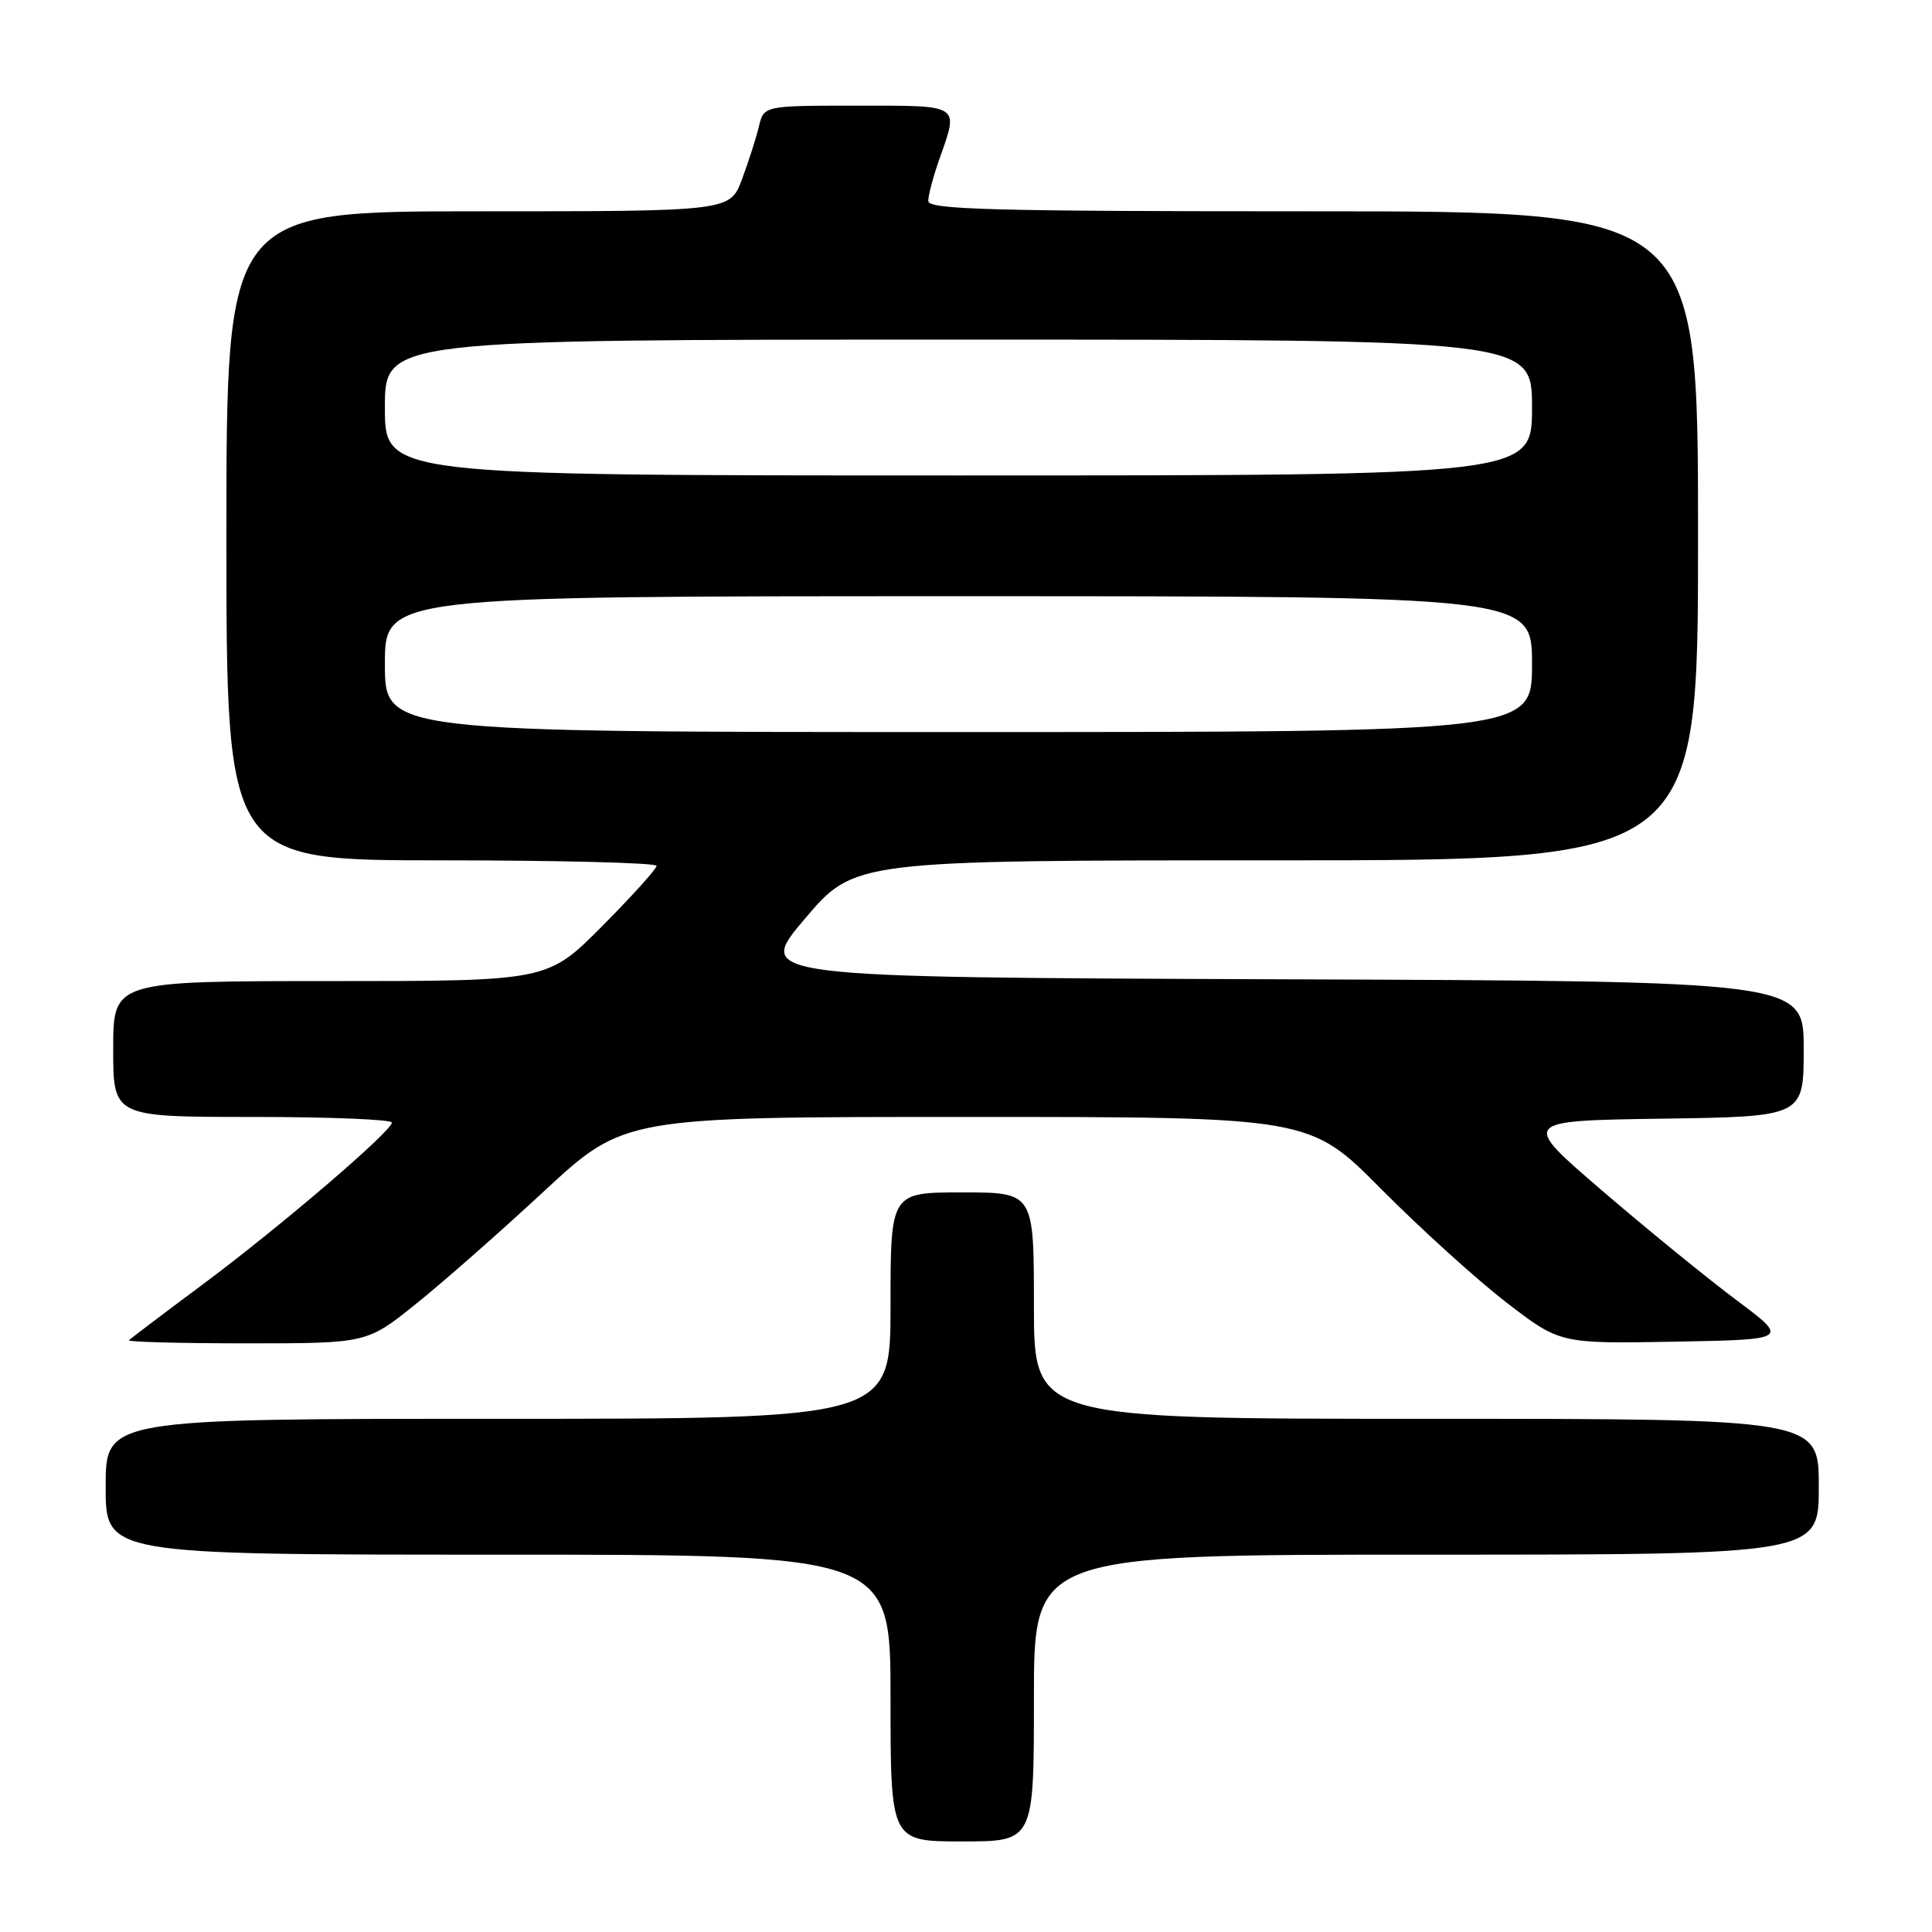 <?xml version="1.0" encoding="UTF-8" standalone="no"?>
<!DOCTYPE svg PUBLIC "-//W3C//DTD SVG 1.1//EN" "http://www.w3.org/Graphics/SVG/1.1/DTD/svg11.dtd" >
<svg xmlns="http://www.w3.org/2000/svg" xmlns:xlink="http://www.w3.org/1999/xlink" version="1.1" viewBox="0 0 256 256">
 <g >
 <path fill="currentColor"
d=" M 137.00 225.00 C 137.00 206.00 137.00 206.00 189.00 206.00 C 241.00 206.00 241.00 206.00 241.00 197.00 C 241.00 188.00 241.00 188.00 189.00 188.00 C 137.00 188.00 137.00 188.00 137.00 173.00 C 137.00 158.00 137.00 158.00 127.50 158.00 C 118.00 158.00 118.00 158.00 118.00 173.00 C 118.00 188.00 118.00 188.00 66.00 188.00 C 14.00 188.00 14.00 188.00 14.00 197.00 C 14.00 206.00 14.00 206.00 66.00 206.00 C 118.00 206.00 118.00 206.00 118.00 225.00 C 118.00 244.00 118.00 244.00 127.50 244.00 C 137.00 244.00 137.00 244.00 137.00 225.00 Z  M 55.05 172.83 C 58.60 169.99 66.27 163.24 72.10 157.83 C 82.71 148.00 82.71 148.00 128.12 148.00 C 173.54 148.00 173.54 148.00 183.02 157.56 C 188.23 162.81 195.70 169.57 199.60 172.58 C 206.71 178.05 206.71 178.05 221.89 177.78 C 237.08 177.50 237.08 177.50 230.06 172.25 C 226.20 169.36 218.19 162.84 212.27 157.75 C 201.50 148.50 201.50 148.50 220.25 148.23 C 239.00 147.96 239.00 147.96 239.00 138.98 C 239.00 130.01 239.00 130.01 169.53 129.76 C 100.06 129.50 100.06 129.50 106.64 121.75 C 113.21 114.00 113.21 114.00 169.11 114.00 C 225.00 114.00 225.00 114.00 225.00 71.00 C 225.00 28.00 225.00 28.00 174.00 28.00 C 131.41 28.00 123.00 27.77 123.00 26.63 C 123.00 25.87 123.67 23.34 124.50 21.00 C 127.05 13.77 127.40 14.00 113.61 14.00 C 101.22 14.00 101.22 14.00 100.56 16.75 C 100.20 18.26 99.19 21.41 98.32 23.75 C 96.73 28.00 96.73 28.00 63.36 28.00 C 30.00 28.00 30.00 28.00 30.00 71.00 C 30.00 114.00 30.00 114.00 58.50 114.00 C 74.18 114.00 87.00 114.33 87.00 114.73 C 87.00 115.13 83.75 118.73 79.78 122.73 C 72.55 130.00 72.55 130.00 43.78 130.00 C 15.00 130.00 15.00 130.00 15.00 139.00 C 15.00 148.00 15.00 148.00 33.50 148.00 C 43.67 148.00 51.97 148.34 51.93 148.75 C 51.81 149.97 37.22 162.47 27.00 170.09 C 21.77 173.98 17.31 177.36 17.08 177.59 C 16.85 177.81 23.85 178.00 32.63 178.00 C 48.60 178.00 48.60 178.00 55.05 172.83 Z  M 51.00 88.00 C 51.00 79.00 51.00 79.00 127.00 79.00 C 203.00 79.00 203.00 79.00 203.00 88.00 C 203.00 97.00 203.00 97.00 127.00 97.00 C 51.00 97.00 51.00 97.00 51.00 88.00 Z  M 51.00 54.00 C 51.00 45.00 51.00 45.00 127.00 45.00 C 203.00 45.00 203.00 45.00 203.00 54.00 C 203.00 63.00 203.00 63.00 127.00 63.00 C 51.00 63.00 51.00 63.00 51.00 54.00 Z "/>
</g>
</svg>